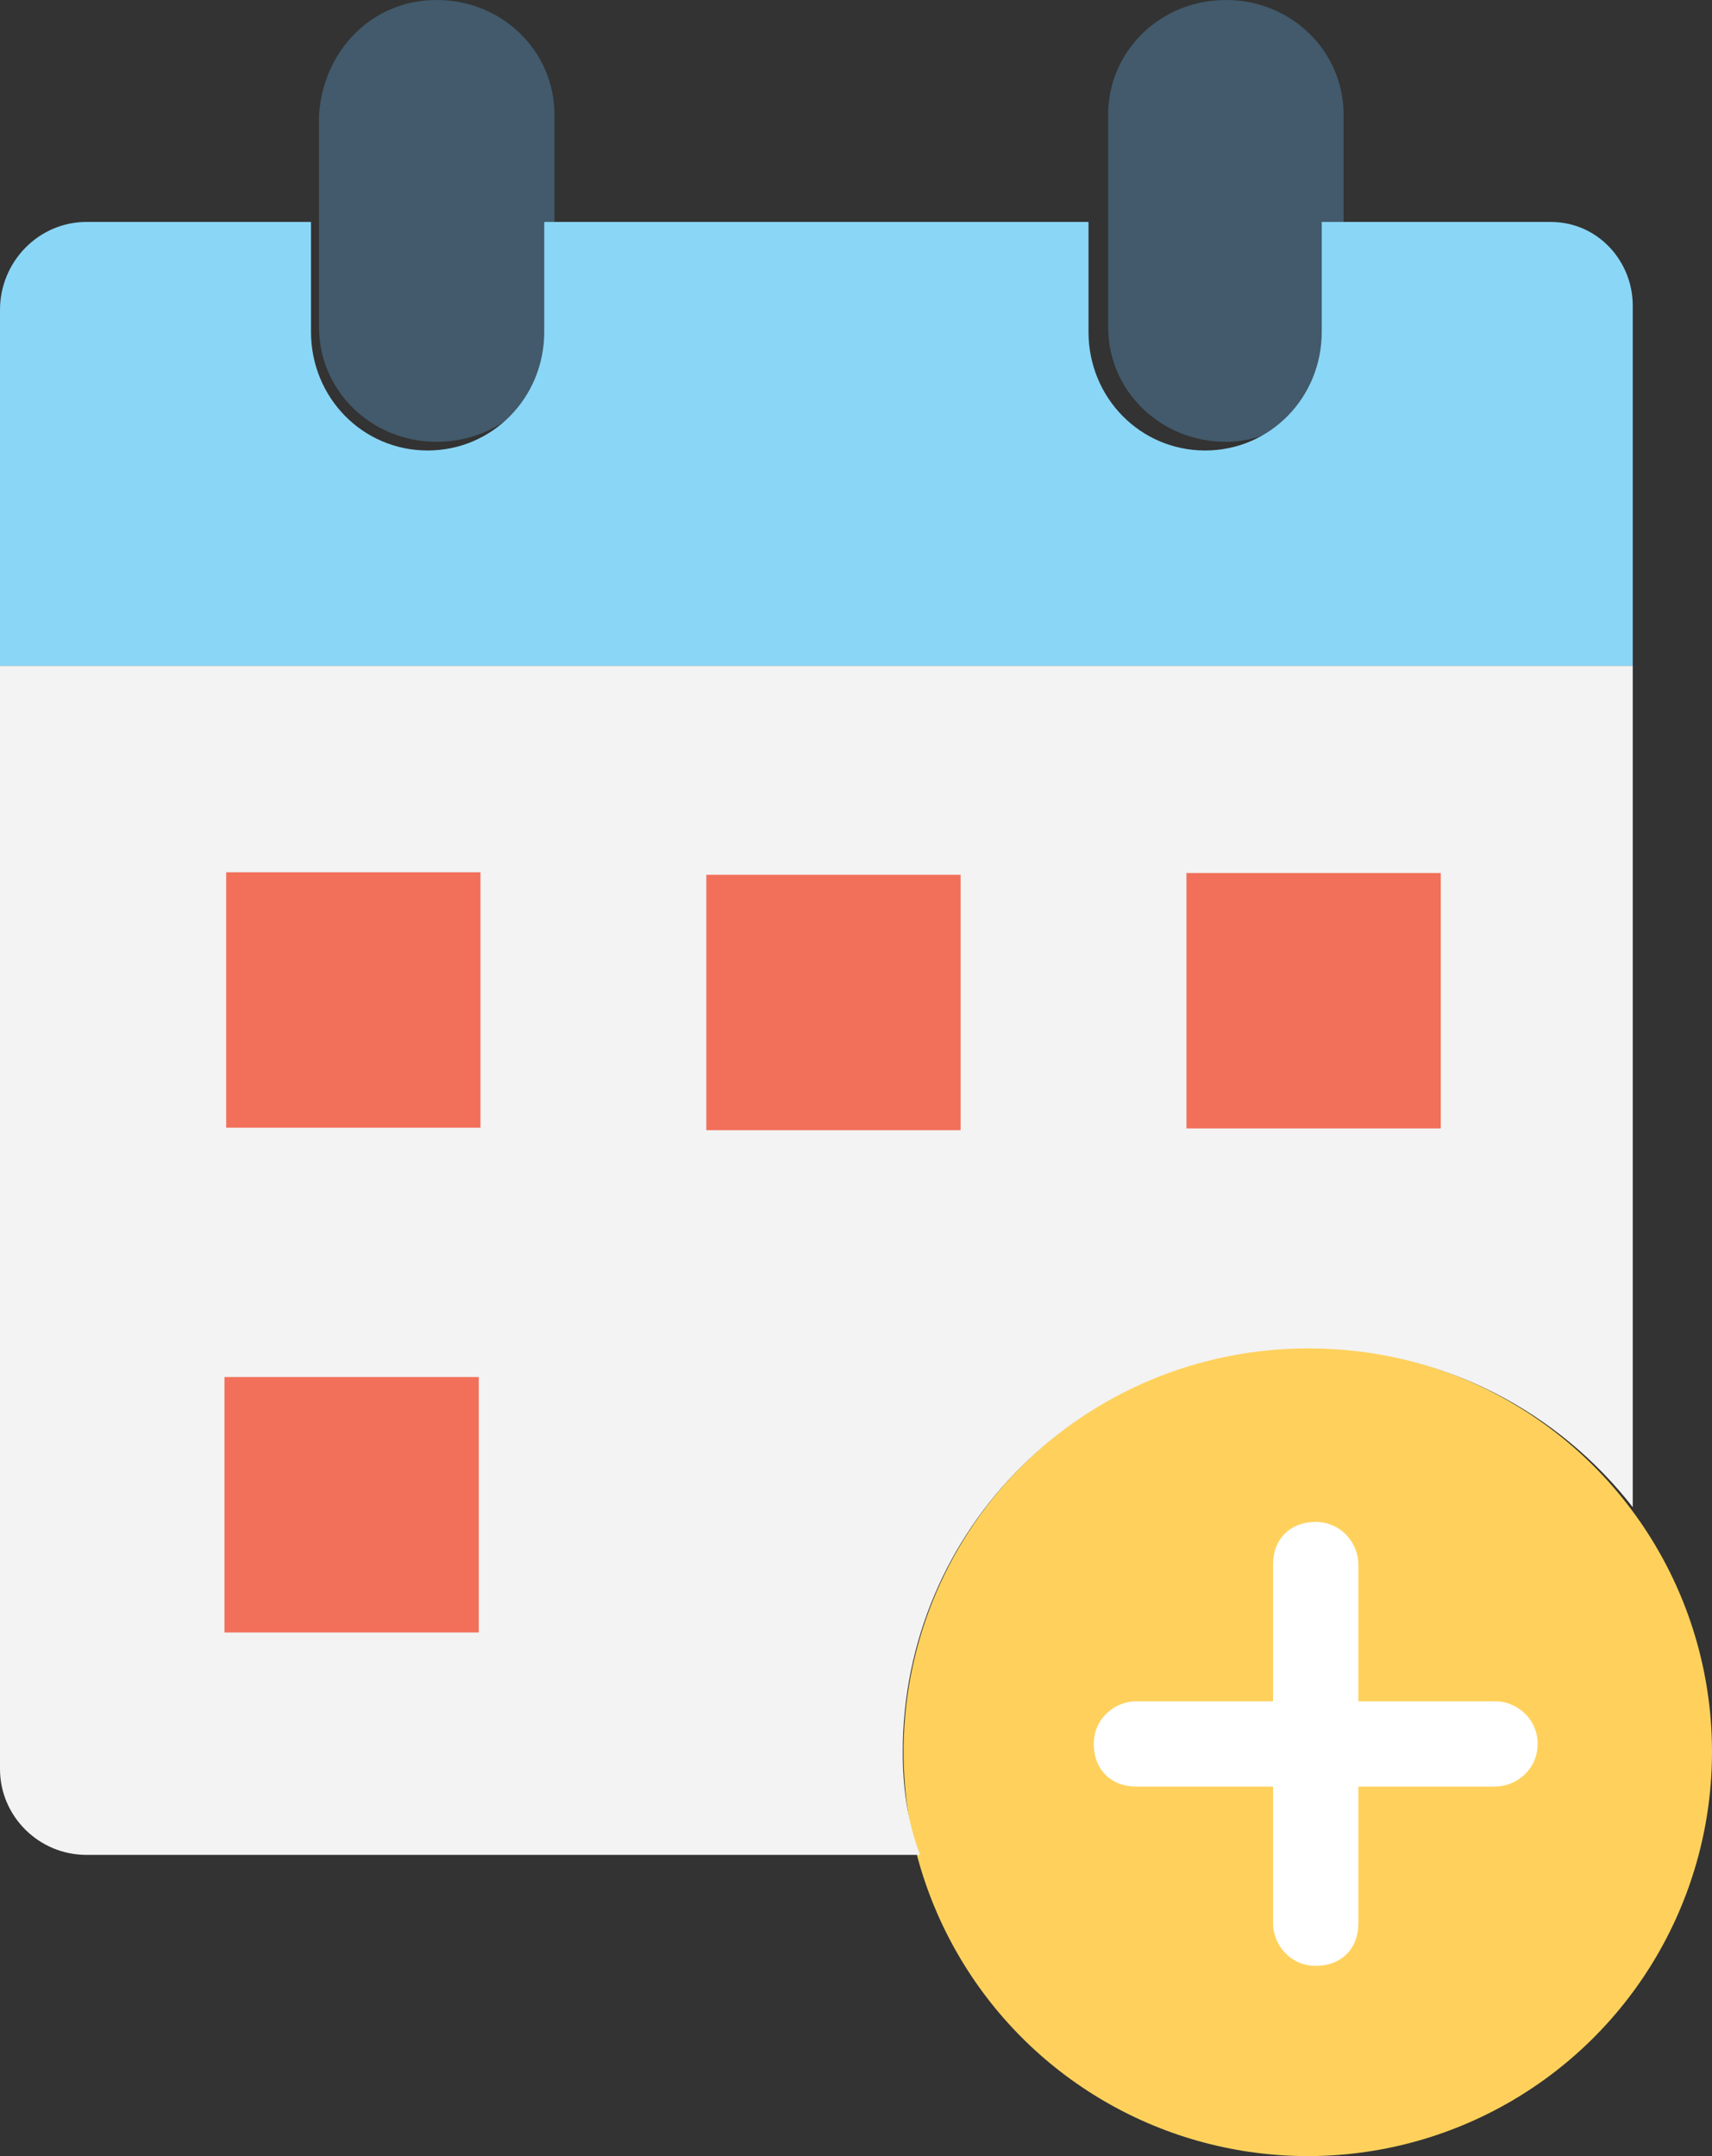 <?xml version="1.0" encoding="UTF-8"?>
<svg width="108px" height="136px" viewBox="0 0 108 136" version="1.1" xmlns="http://www.w3.org/2000/svg" xmlns:xlink="http://www.w3.org/1999/xlink">
    <rect x="0" y="0" width="108" height="136" fill="#333333" stroke="none"/>
    <!-- Generator: Sketch 63.1 (92452) - https://sketch.com -->
    <title>date</title>
    <desc>Created with Sketch.</desc>
    <g id="Youngsters-App" stroke="none" stroke-width="1" fill="none" fill-rule="evenodd">
        <g id="1.-Register-Copy-5" transform="translate(-177, -673)" fill-rule="nonzero">
            <g id="date" transform="translate(177, 673)">
                <g id="Group" transform="translate(20, 0)" fill="#425A6B">
                    <path d="M57.333,27.868 L57.333,27.868 C53.208,27.868 49.907,24.653 49.907,20.633 L49.907,7.235 C49.907,3.216 53.208,0 57.333,0 L57.333,0 C61.459,0 64.759,3.216 64.759,7.235 L64.759,20.901 C64.484,24.653 61.184,27.868 57.333,27.868 Z" id="Path"></path>
                    <path d="M7.551,27.868 L7.551,27.868 C3.425,27.868 0.125,24.653 0.125,20.633 L0.125,7.235 C0.4,3.216 3.425,0 7.551,0 L7.551,0 C11.676,0 14.977,3.216 14.977,7.235 L14.977,20.901 C14.977,24.653 11.676,27.868 7.551,27.868 Z" id="Path"></path>
                </g>
                <circle id="Oval" fill="#FFD15C" cx="82.5" cy="110.5" r="25.5"></circle>
                <path d="M97.823,14 L83.381,14 L83.381,20.931 C83.381,25.089 80.111,28.416 76.024,28.416 C71.937,28.416 68.667,25.089 68.667,20.931 L68.667,14 L34.333,14 L34.333,20.931 C34.333,25.089 31.063,28.416 26.976,28.416 C22.889,28.416 19.619,25.089 19.619,20.931 L19.619,14 L5.45,14 C2.452,14 0,16.495 0,19.545 L0,42 L103,42 L103,19.267 C103,16.495 100.82,14 97.823,14 Z" id="Path" fill="#8AD6F7"></path>
                <path d="M56.95,110.502 C56.95,96.422 68.394,85.051 82.563,85.051 C91.011,85.051 98.368,89.112 103,95.069 L103,42 L0,42 L0,111.585 C0,114.563 2.452,117 5.45,117 L58.04,117 C57.222,114.834 56.95,112.668 56.95,110.502 Z" id="Path" fill="#F3F3F3"></path>
                <path d="M94.308,107.308 L85.692,107.308 L85.692,98.692 C85.692,97.346 84.615,96 83,96 C81.385,96 80.308,97.077 80.308,98.692 L80.308,107.308 L71.692,107.308 C70.346,107.308 69,108.385 69,110 C69,111.615 70.077,112.692 71.692,112.692 L80.308,112.692 L80.308,121.308 C80.308,122.654 81.385,124 83,124 C84.615,124 85.692,122.923 85.692,121.308 L85.692,112.692 L94.308,112.692 C95.654,112.692 97,111.615 97,110 C97,108.385 95.654,107.308 94.308,107.308 Z" id="Path" fill="#FFFFFF"></path>
                <g id="Group" transform="translate(14, 55)" fill="#F26F5A">
                    <rect id="Rectangle" x="0.269" y="0.021" width="16.041" height="16.111"></rect>
                    <rect id="Rectangle" x="30.558" y="0.179" width="16.041" height="16.111"></rect>
                    <rect id="Rectangle" x="60.846" y="0.067" width="16.041" height="16.111"></rect>
                    <rect id="Rectangle" x="0.161" y="31.86" width="16.041" height="16.111"></rect>
                </g>
            </g>
        </g>
    </g>
</svg>
